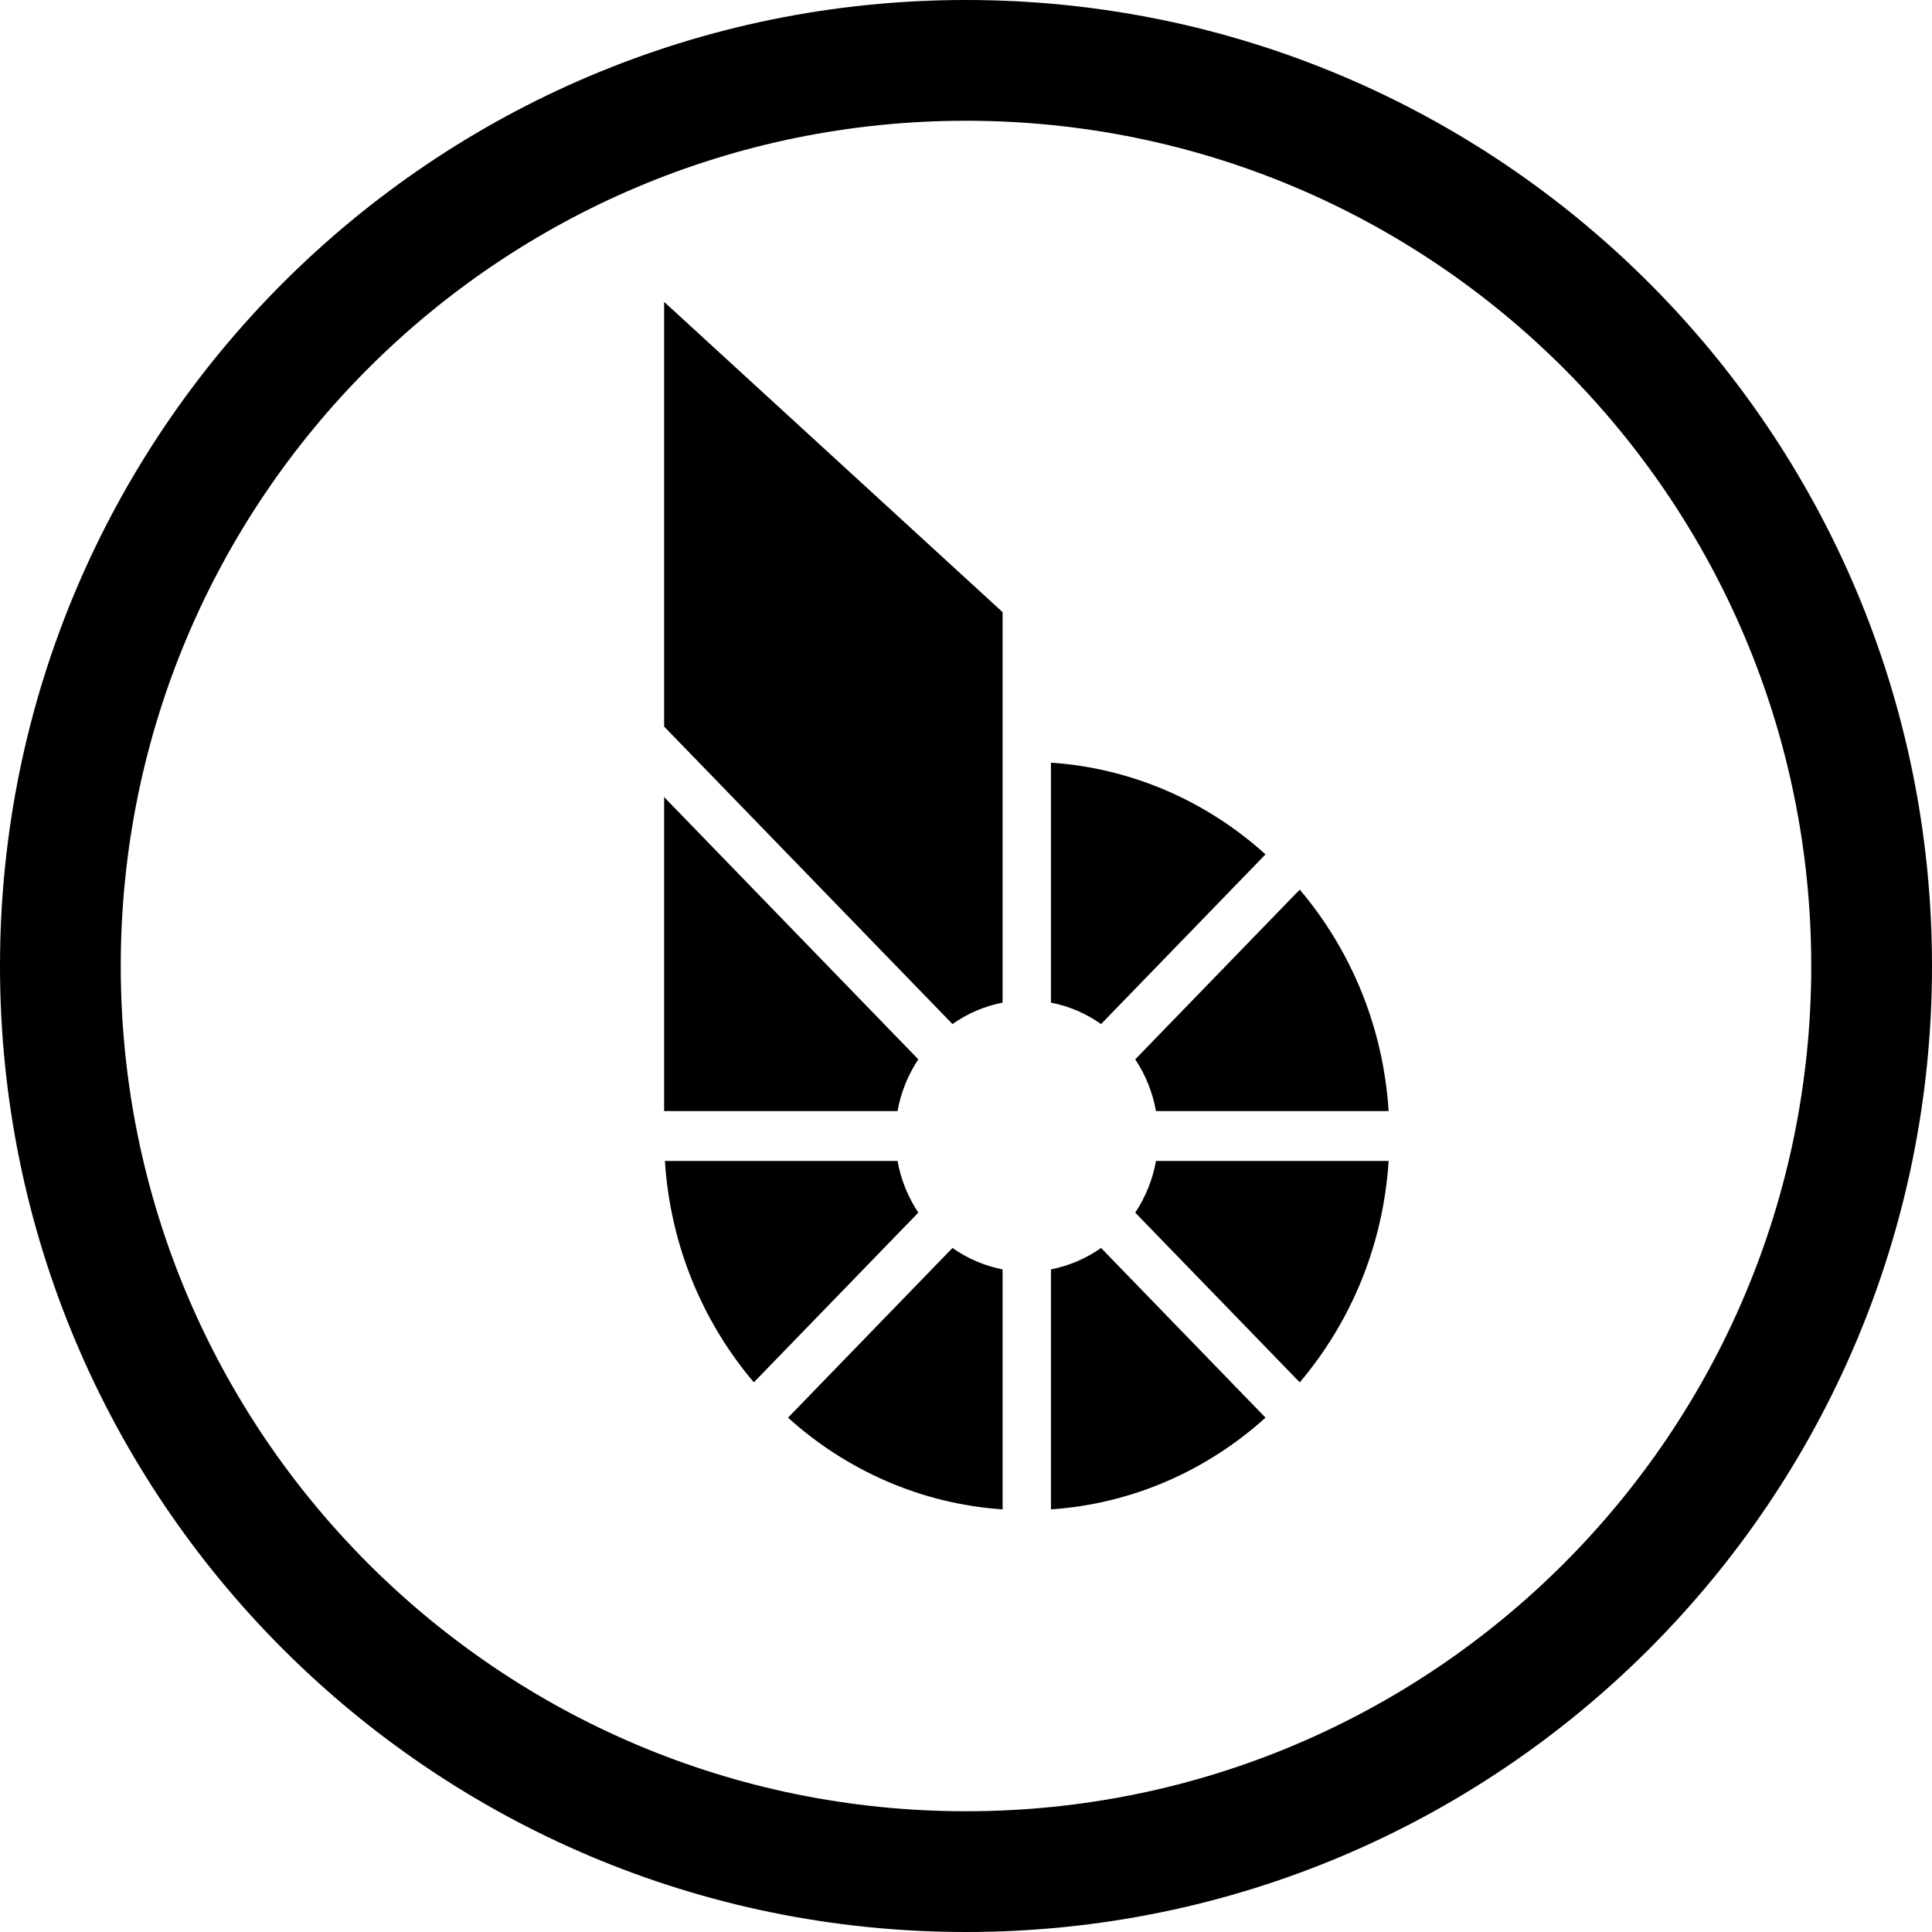 <svg xmlns="http://www.w3.org/2000/svg" width="32" height="32" viewBox="0 0 32 32">
  <path fill-rule="evenodd" d="M16,32 C7.163,32 0,24.837 0,16 C0,7.163 7.163,0 16,0 C24.837,0 32,7.163 32,16 C32,24.837 24.837,32 16,32 Z M16,30 C23.732,30 30,23.732 30,16 C30,8.268 23.732,2 16,2 C8.268,2 2,8.268 2,16 C2,23.732 8.268,30 16,30 Z M11,13.202 L15.21,17.546 C15.042,17.799 14.922,18.09 14.866,18.403 L11,18.403 L11,13.202 Z M11,12.034 L11,5 L16.606,10.139 L16.606,16.607 C16.303,16.665 16.021,16.788 15.776,16.962 L11,12.034 Z M21.528,22.896 L18.803,20.085 C18.971,19.832 19.091,19.542 19.147,19.229 L23,19.229 C22.911,20.63 22.37,21.903 21.528,22.896 L21.528,22.896 Z M20.961,23.481 C19.999,24.35 18.764,24.908 17.407,25 L17.407,21.025 C17.71,20.966 17.992,20.843 18.237,20.67 L20.961,23.481 L20.961,23.481 Z M11.013,19.229 L14.866,19.229 C14.922,19.542 15.042,19.832 15.21,20.085 L12.486,22.896 C11.643,21.903 11.102,20.63 11.013,19.229 L11.013,19.229 Z M23,18.403 L19.147,18.403 C19.091,18.09 18.971,17.799 18.803,17.546 L21.528,14.735 C22.37,15.729 22.911,17.002 23,18.403 L23,18.403 Z M13.052,23.481 L15.776,20.67 C16.021,20.843 16.303,20.966 16.606,21.025 L16.606,25 C15.249,24.908 14.015,24.35 13.052,23.481 L13.052,23.481 Z M20.961,14.151 L18.237,16.962 C17.992,16.788 17.71,16.665 17.407,16.607 L17.407,12.632 C18.764,12.724 19.999,13.281 20.961,14.151 L20.961,14.151 Z"/>
</svg>
